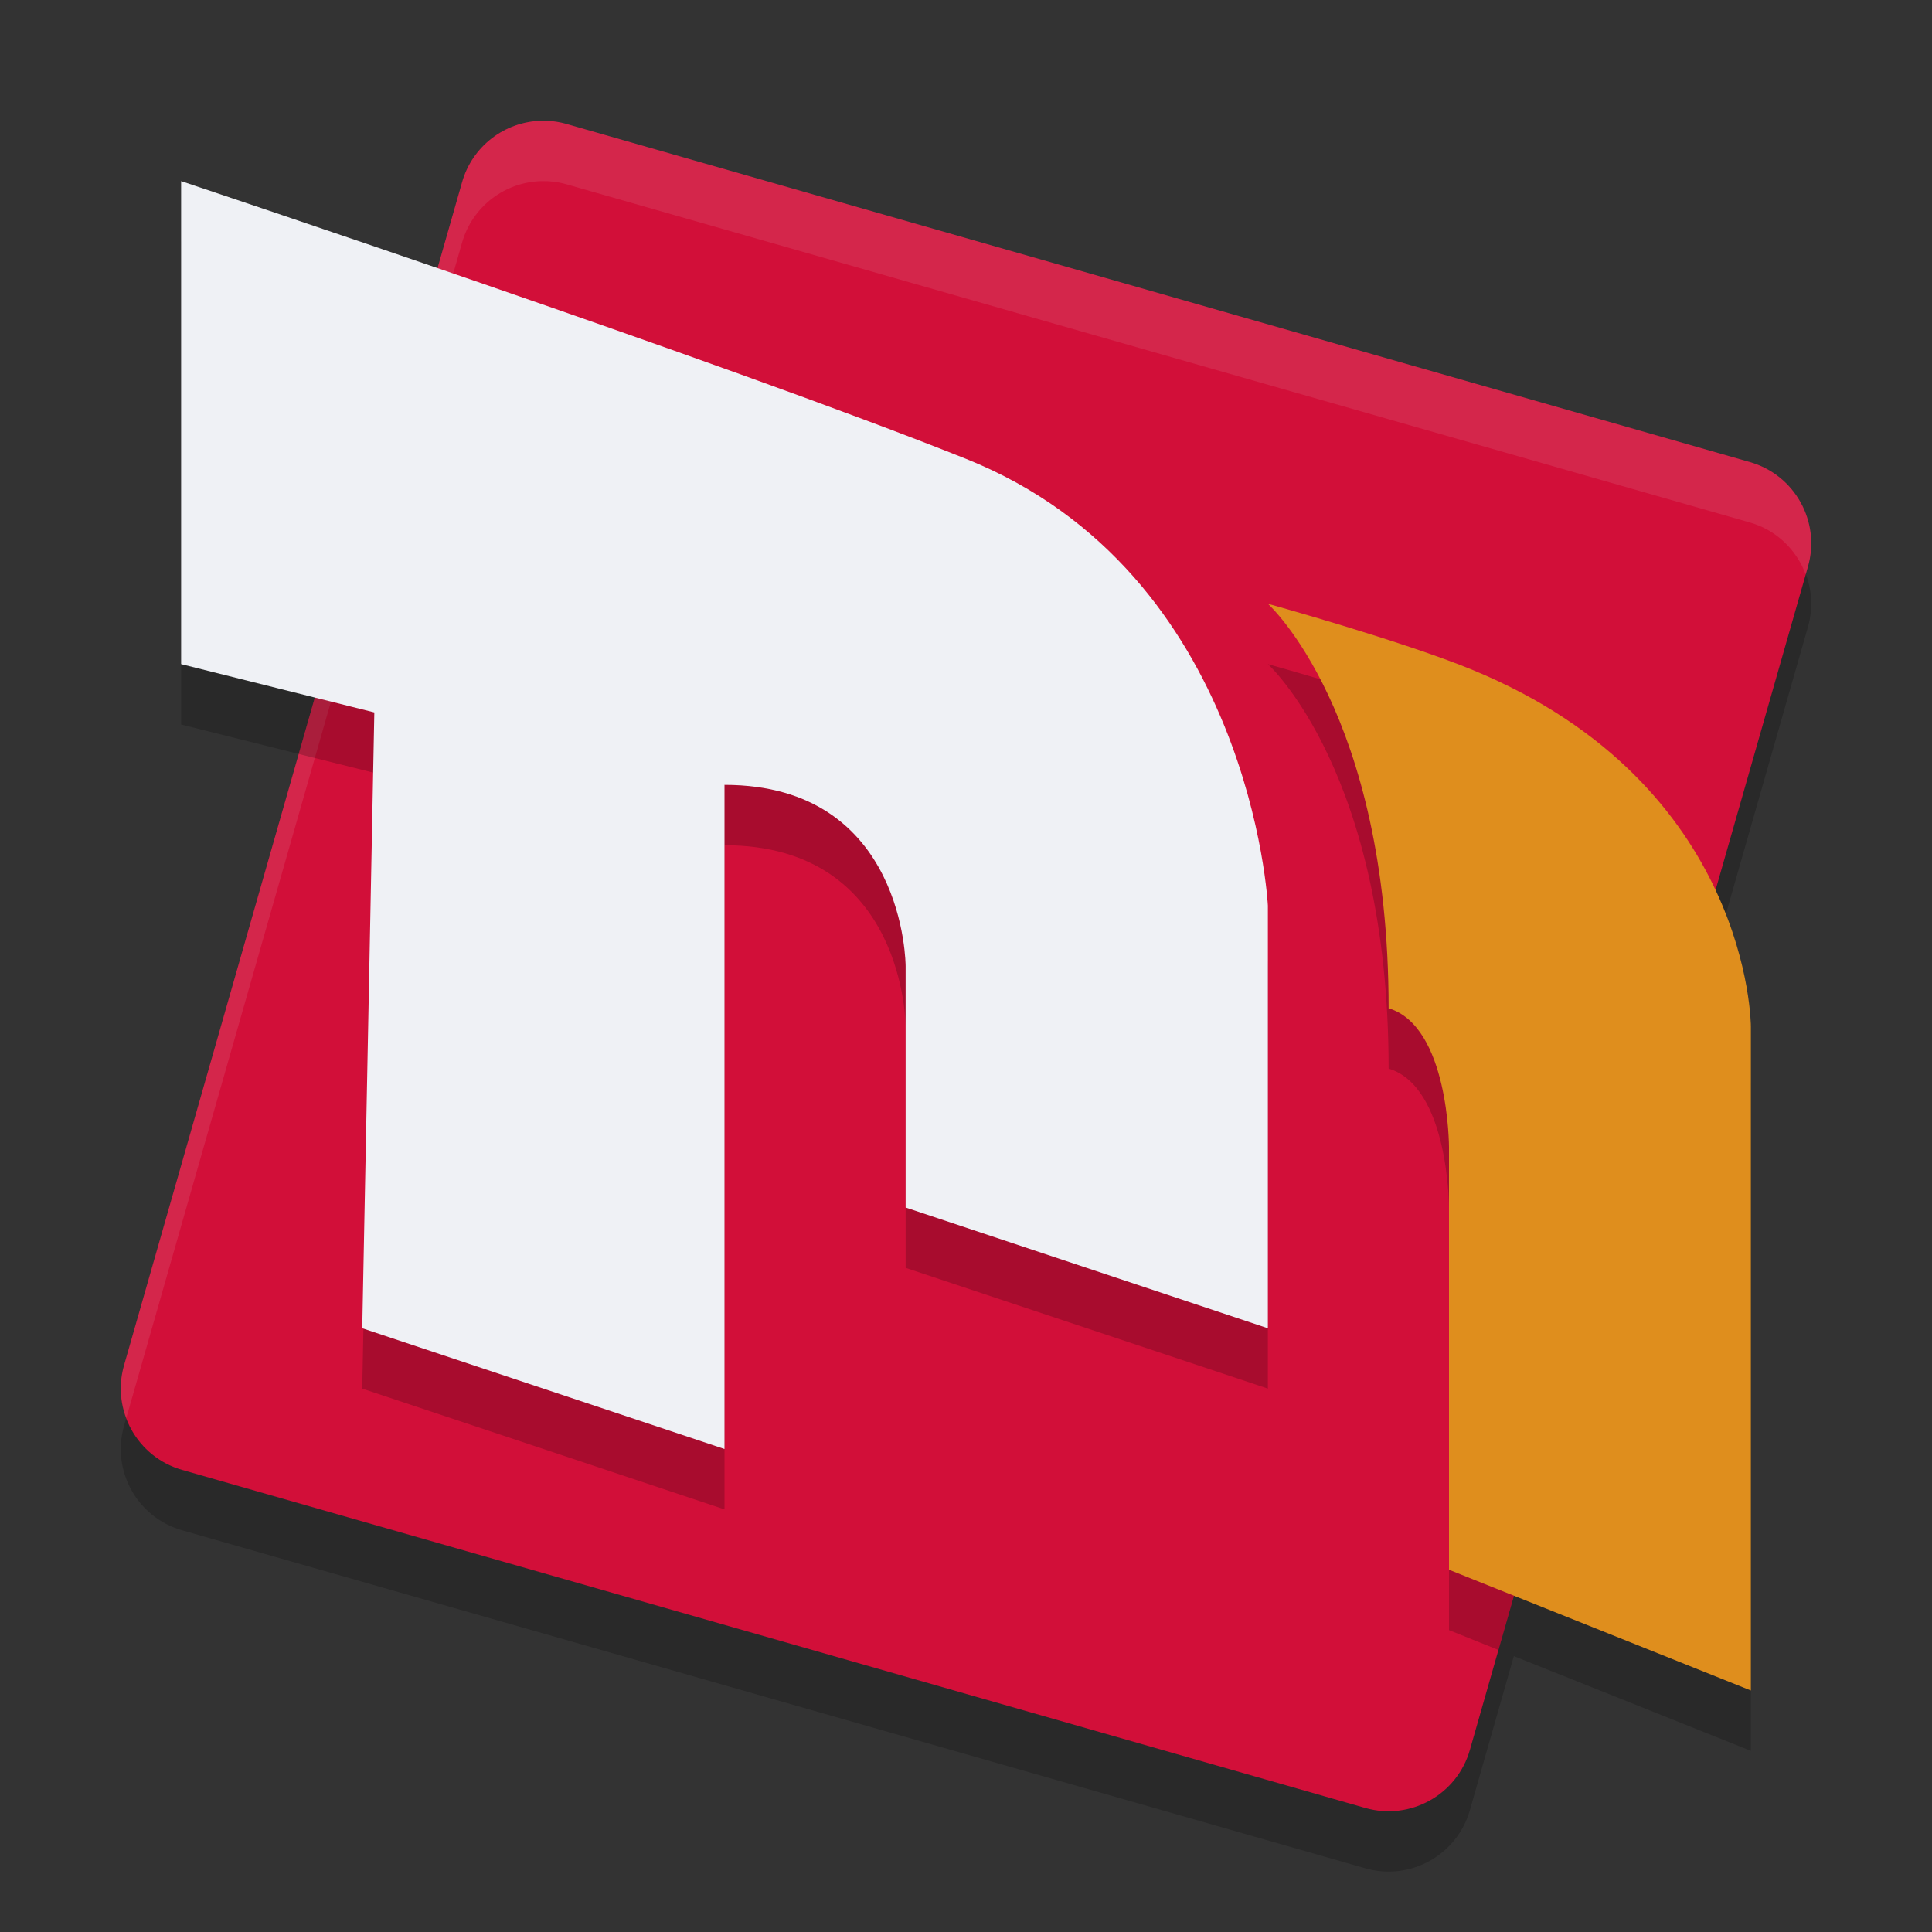 <svg xmlns="http://www.w3.org/2000/svg" width="32" height="32" version="1.1">
 <rect width="100%" height="100%" fill="#333333" stroke="none"/>
 <path style="opacity:0.2" d="M 8.971 3 C 8.357 3.013 7.823 3.425 7.654 4.016 L 7.246 5.443 C 5.073 4.698 3 4 3 4 L 3 12 L 5.215 12.555 L 2.055 23.615 C 1.842 24.359 2.272 25.134 3.016 25.346 L 22.615 30.945 C 23.359 31.158 24.134 30.726 24.346 29.982 L 25.074 27.43 L 29 29 L 29 18 C 29 18 28.998 16.989 28.414 15.742 L 29.945 10.385 C 30.158 9.641 29.728 8.866 28.984 8.654 L 9.385 3.053 C 9.25 3.014 9.111 2.997 8.971 3 z"/>
 <path style="fill:#d20f39" d="M 8.97,2 C 8.356,2.013 7.822,2.425 7.654,3.016 L 2.054,22.615 c -0.212,0.744 0.219,1.519 0.962,1.731 l 19.599,5.6 c 0.744,0.212 1.519,-0.219 1.731,-0.962 L 29.946,9.384 C 30.158,8.64 29.727,7.865 28.983,7.653 L 9.385,2.054 C 9.25,2.015 9.11,1.997 8.97,2 Z"/>
 <path style="opacity:0.1;fill:#eff1f5" d="M 8.971 2 C 8.357 2.013 7.823 2.425 7.654 3.016 L 2.055 22.615 C 1.969 22.914 1.991 23.216 2.092 23.486 L 7.654 4.016 C 7.823 3.425 8.357 3.013 8.971 3 C 9.111 2.997 9.25 3.014 9.385 3.053 L 28.984 8.654 C 29.429 8.781 29.758 9.111 29.908 9.514 L 29.945 9.385 C 30.158 8.641 29.728 7.866 28.984 7.654 L 9.385 2.053 C 9.25 2.014 9.111 1.997 8.971 2 z"/>
 <path style="opacity:0.2" d="M 6.986 5.355 L 4.947 12.488 L 6.199 12.801 L 6 23 L 12 25 L 12 14 C 15 14 15 17 15 17 L 15 21 L 21 23 L 21 16 C 21 16 20.732 10.492 16 8.6 C 13.595 7.638 9.964 6.373 6.986 5.355 z M 21 11 C 21 11 23 12.799 23 17.699 C 24 17.999 24 20 24 20 L 24 27 L 24.818 27.328 L 28.225 15.408 C 27.602 14.251 26.489 12.962 24.4 12.1 C 23.239 11.62 21 11 21 11 z"/>
 <path style="fill:#eff1f5" d="M 3,3 C 3,3 12,6 16,7.6 20.731,9.493 21,15 21,15 v 7 l -6,-2 v -4 c 0,0 0,-3 -3,-3 V 24 L 6,22 6.2,11.8 3,11 Z"/>
 <path style="fill:#df8e1d" d="m 21,10 c 0,0 2,1.8 2,6.7 C 24,17 24,19 24,19 v 7 l 5,2 V 17 c 0,0 0,-4 -4.6,-5.9 C 23.239,10.62 21,10 21,10 Z"/>
</svg>
